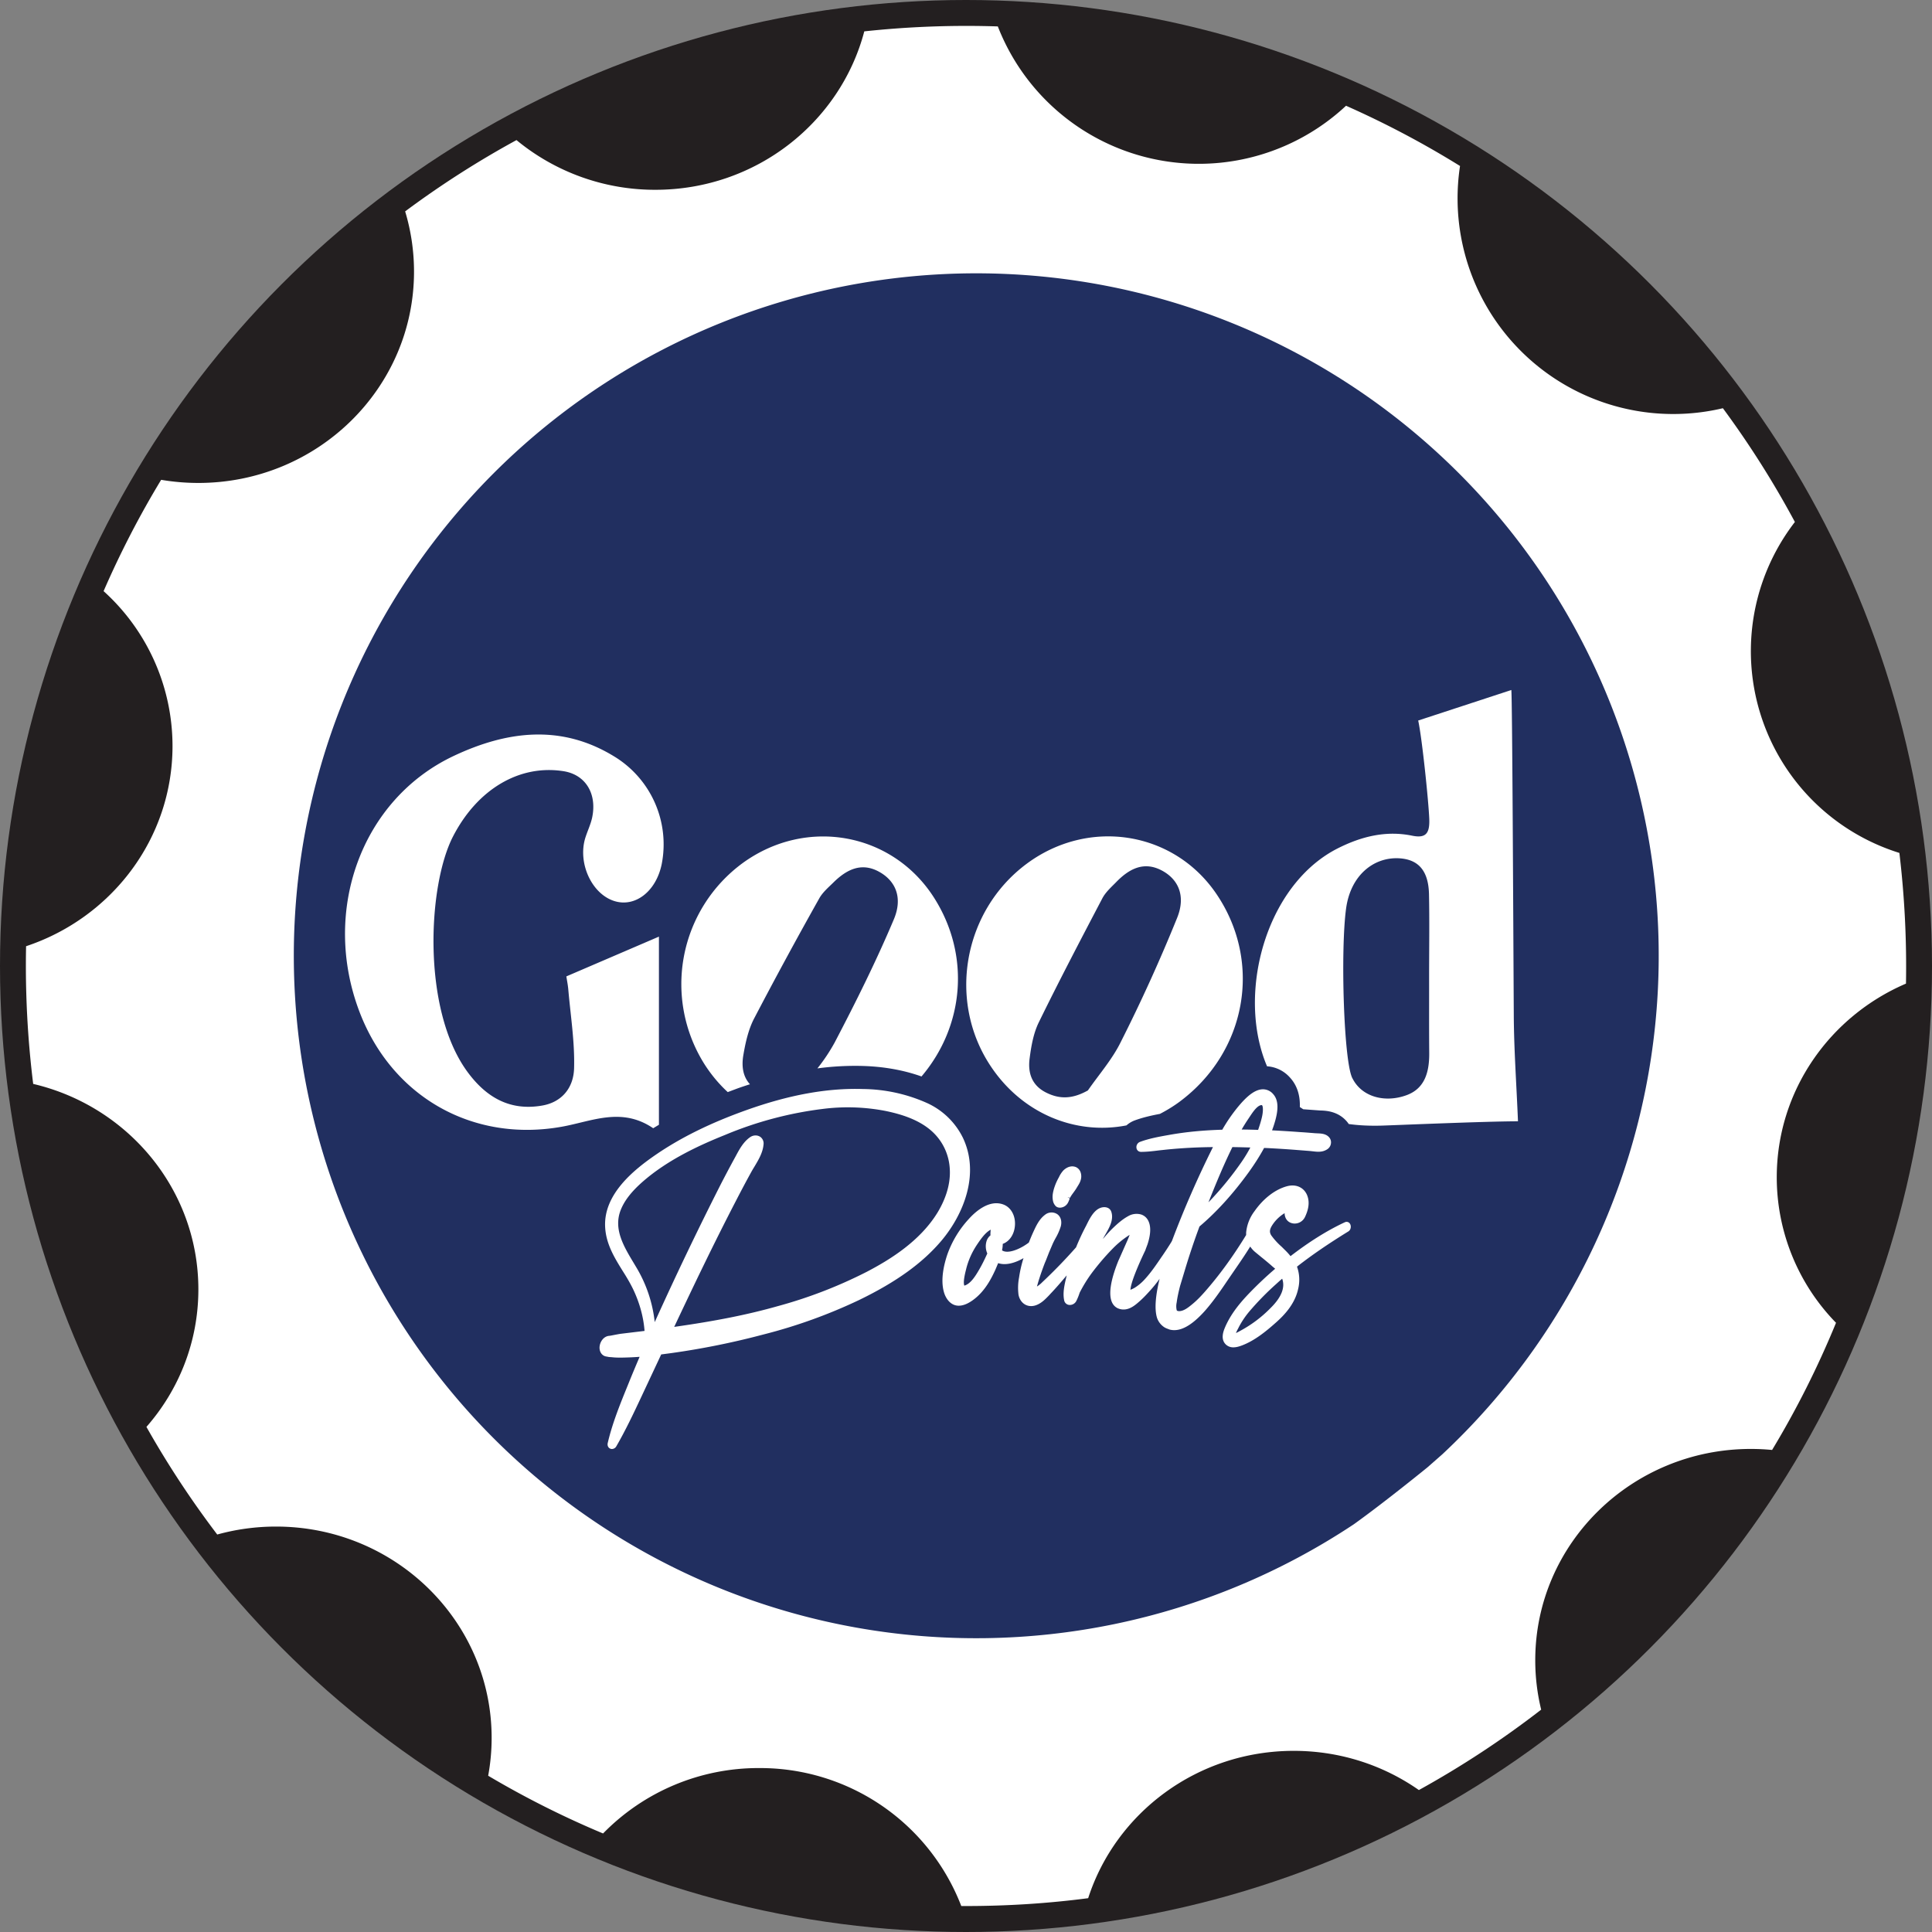 <svg width="34" height="34" viewBox="0 0 34 34" fill="none" xmlns="http://www.w3.org/2000/svg">
    <rect x="0" y="0" width="34" height="34" fill="#808080" stroke="none"/>
    <circle cx="17" cy="17" r="17" fill="#231F20"/>
    <path fill-rule="evenodd" clip-rule="evenodd" d="M9.09 2.465A16.56 16.56 0 0 0 7.13 3.72c.101.336.156.692.156 1.06 0 2.054-1.7 3.719-3.795 3.719-.223 0-.442-.019-.655-.055-.38.627-.718 1.281-1.013 1.959a3.675 3.675 0 0 1 1.213 2.725c0 1.637-1.079 3.026-2.577 3.524a16.88 16.88 0 0 0 .125 2.423c1.668.391 2.907 1.862 2.907 3.616 0 .924-.344 1.77-.914 2.42.373.661.79 1.294 1.246 1.894.329-.091.676-.14 1.034-.14 2.096 0 3.795 1.665 3.795 3.719 0 .227-.021.45-.061.666.647.383 1.322.723 2.022 1.016a3.821 3.821 0 0 1 2.744-1.151 3.793 3.793 0 0 1 3.56 2.428H17c.729 0 1.446-.046 2.15-.138.486-1.504 1.922-2.593 3.618-2.593.82 0 1.58.255 2.202.69.755-.417 1.474-.89 2.152-1.415a3.66 3.66 0 0 1-.104-.87c0-2.053 1.699-3.718 3.794-3.718.127 0 .251.006.374.018.43-.713.806-1.46 1.125-2.238a3.667 3.667 0 0 1-1.043-2.561c0-1.524.935-2.834 2.274-3.408a16.895 16.895 0 0 0-.116-2.3 3.72 3.72 0 0 1-1.839-5.824c-.375-.699-.799-1.368-1.267-2.002a3.795 3.795 0 0 1-4.626-4.263 16.497 16.497 0 0 0-2.006-1.06A3.796 3.796 0 0 1 17.56.465a16.841 16.841 0 0 0-2.35.087c-.422 1.603-1.908 2.788-3.675 2.788a3.826 3.826 0 0 1-2.445-.874z" fill="#fff"/>
    <path d="M25.122 25.822s-.737.601-1.296 1.002a12.01 12.01 0 1 1 1.56-1.234l-.264.232z" fill="#212F60"/>
    <path d="M24.314 19.809c.209-.006 1.84-.076 2.4-.076-.027-.662-.072-1.279-.074-1.894-.01-1.746-.026-5.523-.043-5.696l-1.639.537c.07.323.185 1.447.195 1.74.008.25-.064.335-.301.287-.456-.094-.89.01-1.314.225-1.129.574-1.661 2.161-1.379 3.401.037.16.083.302.139.432a.59.59 0 0 1 .405.2c.122.134.179.308.172.517l.06.039.013.001.273.02a.226.226 0 0 0 .026.001c.093.004.312.013.468.209l.021.029c.18.025.374.034.578.028zm-.506-.82c-.16-.238-.221-2.274-.118-3.008.082-.582.486-.896.922-.877.347.016.526.215.536.631.01.484.002.968.002 1.452.001.446-.002.891.002 1.337.004.347-.08.634-.401.75-.374.136-.775.034-.943-.284zM11.596 16.483l-1.629.7c.013.085.028.158.034.23.04.462.115.926.102 1.386-.01.355-.224.599-.561.657-.555.097-.985-.13-1.333-.617-.785-1.103-.68-3.26-.236-4.12.428-.829 1.167-1.27 1.945-1.147.386.061.593.395.502.82-.027.122-.083.236-.12.355-.134.438.108.974.499 1.106.37.125.744-.158.845-.641a1.81 1.81 0 0 0-.847-1.907c-.93-.565-1.881-.44-2.808-.004-1.63.766-2.341 2.733-1.66 4.512.57 1.489 1.99 2.297 3.56 2.015.526-.094 1.049-.352 1.606.027l.101-.061v-3.311z" fill="#fff"/>
    <path d="M20.41 19.604c.12-.062.238-.133.351-.217 1.174-.874 1.457-2.443.656-3.64-.747-1.119-2.253-1.362-3.352-.544-1.114.83-1.394 2.413-.631 3.559.56.843 1.502 1.217 2.39 1.043a.454.454 0 0 1 .141-.086c.151-.056.3-.088.445-.116zm-.687-1.265c-.15.305-.383.57-.578.851-.268.15-.494.159-.736.037-.243-.122-.323-.334-.29-.595.028-.217.067-.447.163-.642.359-.734.738-1.457 1.117-2.18.056-.107.153-.194.24-.282.231-.24.488-.372.797-.214.292.15.438.44.282.833a28.87 28.87 0 0 1-.995 2.192z" fill="#fff"/>
    <path d="M13.197 19.08c-.121-.133-.15-.311-.115-.514.037-.216.087-.443.186-.636a80.41 80.41 0 0 1 1.149-2.119c.058-.105.157-.19.245-.276.236-.235.496-.362.802-.197.29.156.43.45.267.839-.311.738-.67 1.458-1.042 2.169a3.17 3.17 0 0 1-.304.456 4.95 4.95 0 0 1 .796-.043c.38.011.727.075 1.036.185.75-.883.865-2.128.225-3.139-.729-1.152-2.244-1.431-3.366-.621a2.642 2.642 0 0 0-.676 3.548c.118.184.255.347.407.487l.176-.066c.073-.026.144-.049.214-.072zM16.946 20.024a1.304 1.304 0 0 0-.624-.609 2.83 2.83 0 0 0-1.135-.25c-.63-.02-1.302.103-2.057.373-.627.224-1.143.479-1.58.777-.398.272-.924.698-.901 1.268.012.303.163.548.31.785.064.1.127.206.179.312.116.24.187.496.205.742l-.415.05c-.03.004-.059.01-.088.015l-.077.015-.034.006c-.107.004-.175.109-.178.204-.002.09.053.156.13.162.026.007.052.009.078.01l.03.003.037.003.061.002h.032a5.889 5.889 0 0 0 .337-.014c-.065.153-.13.307-.192.461l-.017.042c-.132.325-.27.661-.352 1.014-.01.043.008.083.043.098.01.005.021.007.031.007a.09.09 0 0 0 .077-.047c.162-.28.302-.576.44-.87l.35-.747.18-.024a13.67 13.67 0 0 0 1.618-.327 9.155 9.155 0 0 0 1.685-.607c.66-.32 1.122-.655 1.454-1.05.38-.454.676-1.165.373-1.804zm-.443 1.308c-.315.52-.864.848-1.25 1.05a8.14 8.14 0 0 1-1.573.606c-.523.148-1.086.26-1.815.363.332-.705.692-1.457 1.08-2.206.098-.19.187-.358.272-.512.018-.033.037-.065.058-.099.073-.122.149-.248.162-.392a.142.142 0 0 0-.06-.137.148.148 0 0 0-.08-.023.166.166 0 0 0-.094.029c-.12.082-.19.213-.258.34l-.029.053a20.5 20.5 0 0 0-.24.454 60.097 60.097 0 0 0-1.154 2.409 2.363 2.363 0 0 0-.33-.974l-.037-.062c-.177-.294-.36-.597-.235-.928.065-.17.191-.333.396-.512.448-.39 1.008-.643 1.446-.819a6.519 6.519 0 0 1 1.719-.457 3.485 3.485 0 0 1 1.114.038c.245.052.598.148.839.388.17.169.27.396.281.637.017.306-.107.579-.212.754zM18.533 21.143a.178.178 0 0 0 .036.071c.022.03.055.039.086.039a.163.163 0 0 0 .137-.083.43.43 0 0 0 .03-.07l.004-.01-.04-.023.044.013a.572.572 0 0 1 .043-.068c.025-.034.049-.066.07-.1l.015-.025c.023-.037.05-.077.062-.126a.217.217 0 0 0-.001-.123.156.156 0 0 0-.08-.097c-.073-.032-.154-.011-.224.055a.464.464 0 0 0-.08.122l-.014.025c-.023.044-.044.09-.061.14a.688.688 0 0 0-.034.138.36.36 0 0 0 .007.122z" fill="#fff"/>
    <path d="M23.762 21.545c-.018-.039-.06-.053-.098-.034-.311.145-.63.346-.953.595a1.139 1.139 0 0 0-.08-.09l-.077-.076a1.222 1.222 0 0 1-.18-.197c-.041-.062-.032-.117.033-.208a.67.67 0 0 1 .2-.185c.001.09.052.158.132.177.08.02.184-.014.23-.117.044-.096.094-.241.03-.386-.059-.13-.193-.188-.343-.15-.211.054-.422.216-.581.444a.735.735 0 0 0-.145.374v.042c-.226.37-.468.704-.721.992-.063.072-.14.155-.226.225-.07.058-.15.123-.234.123a.051.051 0 0 1-.025-.005l-.01-.002s-.005-.004-.009-.024a.311.311 0 0 1 .003-.123c.011-.088.035-.195.06-.291l.08-.265a12.67 12.67 0 0 1 .261-.78c.299-.253.589-.572.863-.95.106-.147.199-.293.274-.432l.053.002c.16.008.319.018.478.03l.28.022.045.005c.085.01.171.02.256-.036a.143.143 0 0 0 .064-.1.133.133 0 0 0-.027-.105c-.055-.068-.14-.072-.21-.075l-.04-.002c-.089-.007-.178-.015-.267-.02-.145-.011-.29-.02-.437-.028l-.055-.003c.023-.06.042-.12.058-.177.037-.138.074-.335-.037-.459a.234.234 0 0 0-.187-.086c-.159.004-.313.165-.43.305a2.93 2.93 0 0 0-.28.406c-.341.01-.647.04-.932.091l-.022.004c-.164.029-.334.06-.496.12a.099.099 0 0 0-.06.107c.006.04.038.068.08.068.106 0 .213-.013.316-.026l.13-.014a8.908 8.908 0 0 1 .82-.044 17.594 17.594 0 0 0-.721 1.65l-.012.022a5.964 5.964 0 0 1-.154.236l-.012.017c-.093.137-.188.278-.3.4a.833.833 0 0 1-.184.154c-.02.011-.04.02-.059.028l-.01.004c0-.005 0-.01.002-.018.018-.173.233-.622.26-.677l.008-.024.029-.077c.04-.12.077-.29.017-.414a.214.214 0 0 0-.125-.114.293.293 0 0 0-.234.03c-.106.058-.198.143-.275.217-.059.058-.114.12-.167.184l.015-.03.038-.066c.063-.11.141-.248.095-.384-.026-.077-.11-.094-.181-.072-.127.04-.201.194-.261.316a3.997 3.997 0 0 0-.178.382 9.229 9.229 0 0 1-.594.613l-.013.013c-.021.019-.03.028-.058.048-.007.006-.015.01-.023.015l.007-.026.02-.069c.038-.122.074-.222.11-.316l.02-.047.056-.143.063-.148c.015-.033.032-.066.05-.099a1.02 1.02 0 0 0 .093-.21c.023-.09 0-.17-.061-.214a.183.183 0 0 0-.216.01c-.105.079-.158.197-.212.315-.026.057-.05.116-.073.174a1.092 1.092 0 0 1-.097.065c-.128.075-.289.13-.375.072a.566.566 0 0 0 .013-.114c.125-.046.208-.177.215-.337.007-.16-.068-.297-.19-.35-.266-.112-.527.141-.628.255a1.815 1.815 0 0 0-.369.609c-.063.184-.126.45-.064.67.03.108.108.227.237.24.09.009.193-.032.306-.122.184-.146.29-.35.363-.51l.049-.116c.163.055.354-.034.446-.088a2.175 2.175 0 0 0-.078.34.971.971 0 0 0-.01.303c.013.07.049.129.102.165.053.036.12.045.186.027.107-.03.185-.113.256-.187l.014-.016c.1-.104.193-.213.29-.328l-.008.036c-.03.126-.064.267-.037.4a.1.1 0 0 0 .084.083.128.128 0 0 0 .13-.068.974.974 0 0 0 .059-.146 2.474 2.474 0 0 1 .216-.35c.12-.159.244-.303.37-.431a1.633 1.633 0 0 1 .293-.237v.002a1.691 1.691 0 0 1-.053.128l-.135.305-.005.01c-.106.258-.253.709-.031.838l.01.006.02.008c.042.016.085.02.128.013.1-.016.181-.088.242-.142.064-.056.121-.117.184-.187a2.26 2.26 0 0 0 .168-.208c-.075.308-.091.539-.045.688a.322.322 0 0 0 .116.156c.013.01.027.017.045.026l.06.023c.177.046.379-.06.616-.323.15-.169.281-.36.407-.547l.1-.146c.1-.145.202-.293.296-.445a.441.441 0 0 0 .088.098l.107.088c.056.045.11.09.166.138l.028.025.05.042c-.172.147-.331.299-.478.453-.197.208-.32.384-.402.572-.025.06-.094.217.02.315a.187.187 0 0 0 .124.043c.062 0 .12-.022.15-.033.223-.084.42-.244.6-.404.14-.124.332-.321.39-.59a.68.68 0 0 0-.02-.393c.256-.2.545-.399.907-.622.04-.027.049-.085.03-.124zm-1.791-1.859.022-.033c.049-.074.116-.175.183-.2.008-.003.027-.008.034-.002.021.022.02.12-.004.217-.016.068-.039.141-.065.216-.1-.003-.197-.006-.29-.006a3.18 3.18 0 0 1 .12-.192zm-.283.501c.105.001.21.004.316.007a2.5 2.5 0 0 1-.155.255 5.7 5.7 0 0 1-.582.71c.136-.342.268-.661.421-.972zm-4.254 1.459c-.002.03-.006.062-.003.094a.212.212 0 0 0-.066.092.31.31 0 0 0 .01.227l-.01.022c-.041.09-.083.176-.132.26-.07.121-.153.252-.262.284-.014-.031-.016-.106.029-.28l.004-.017c.037-.147.099-.286.183-.414.07-.105.151-.222.245-.272l.003-.002v.006zm4.926 1.373a2.2 2.2 0 0 1-.546.408l-.014.008-.049.025a.536.536 0 0 1 .038-.08l.006-.013a1.54 1.54 0 0 1 .185-.28 4.95 4.95 0 0 1 .476-.488c.035-.032.071-.065.108-.096.056.153-.012.327-.204.516z" fill="#fff"/>
</svg>
